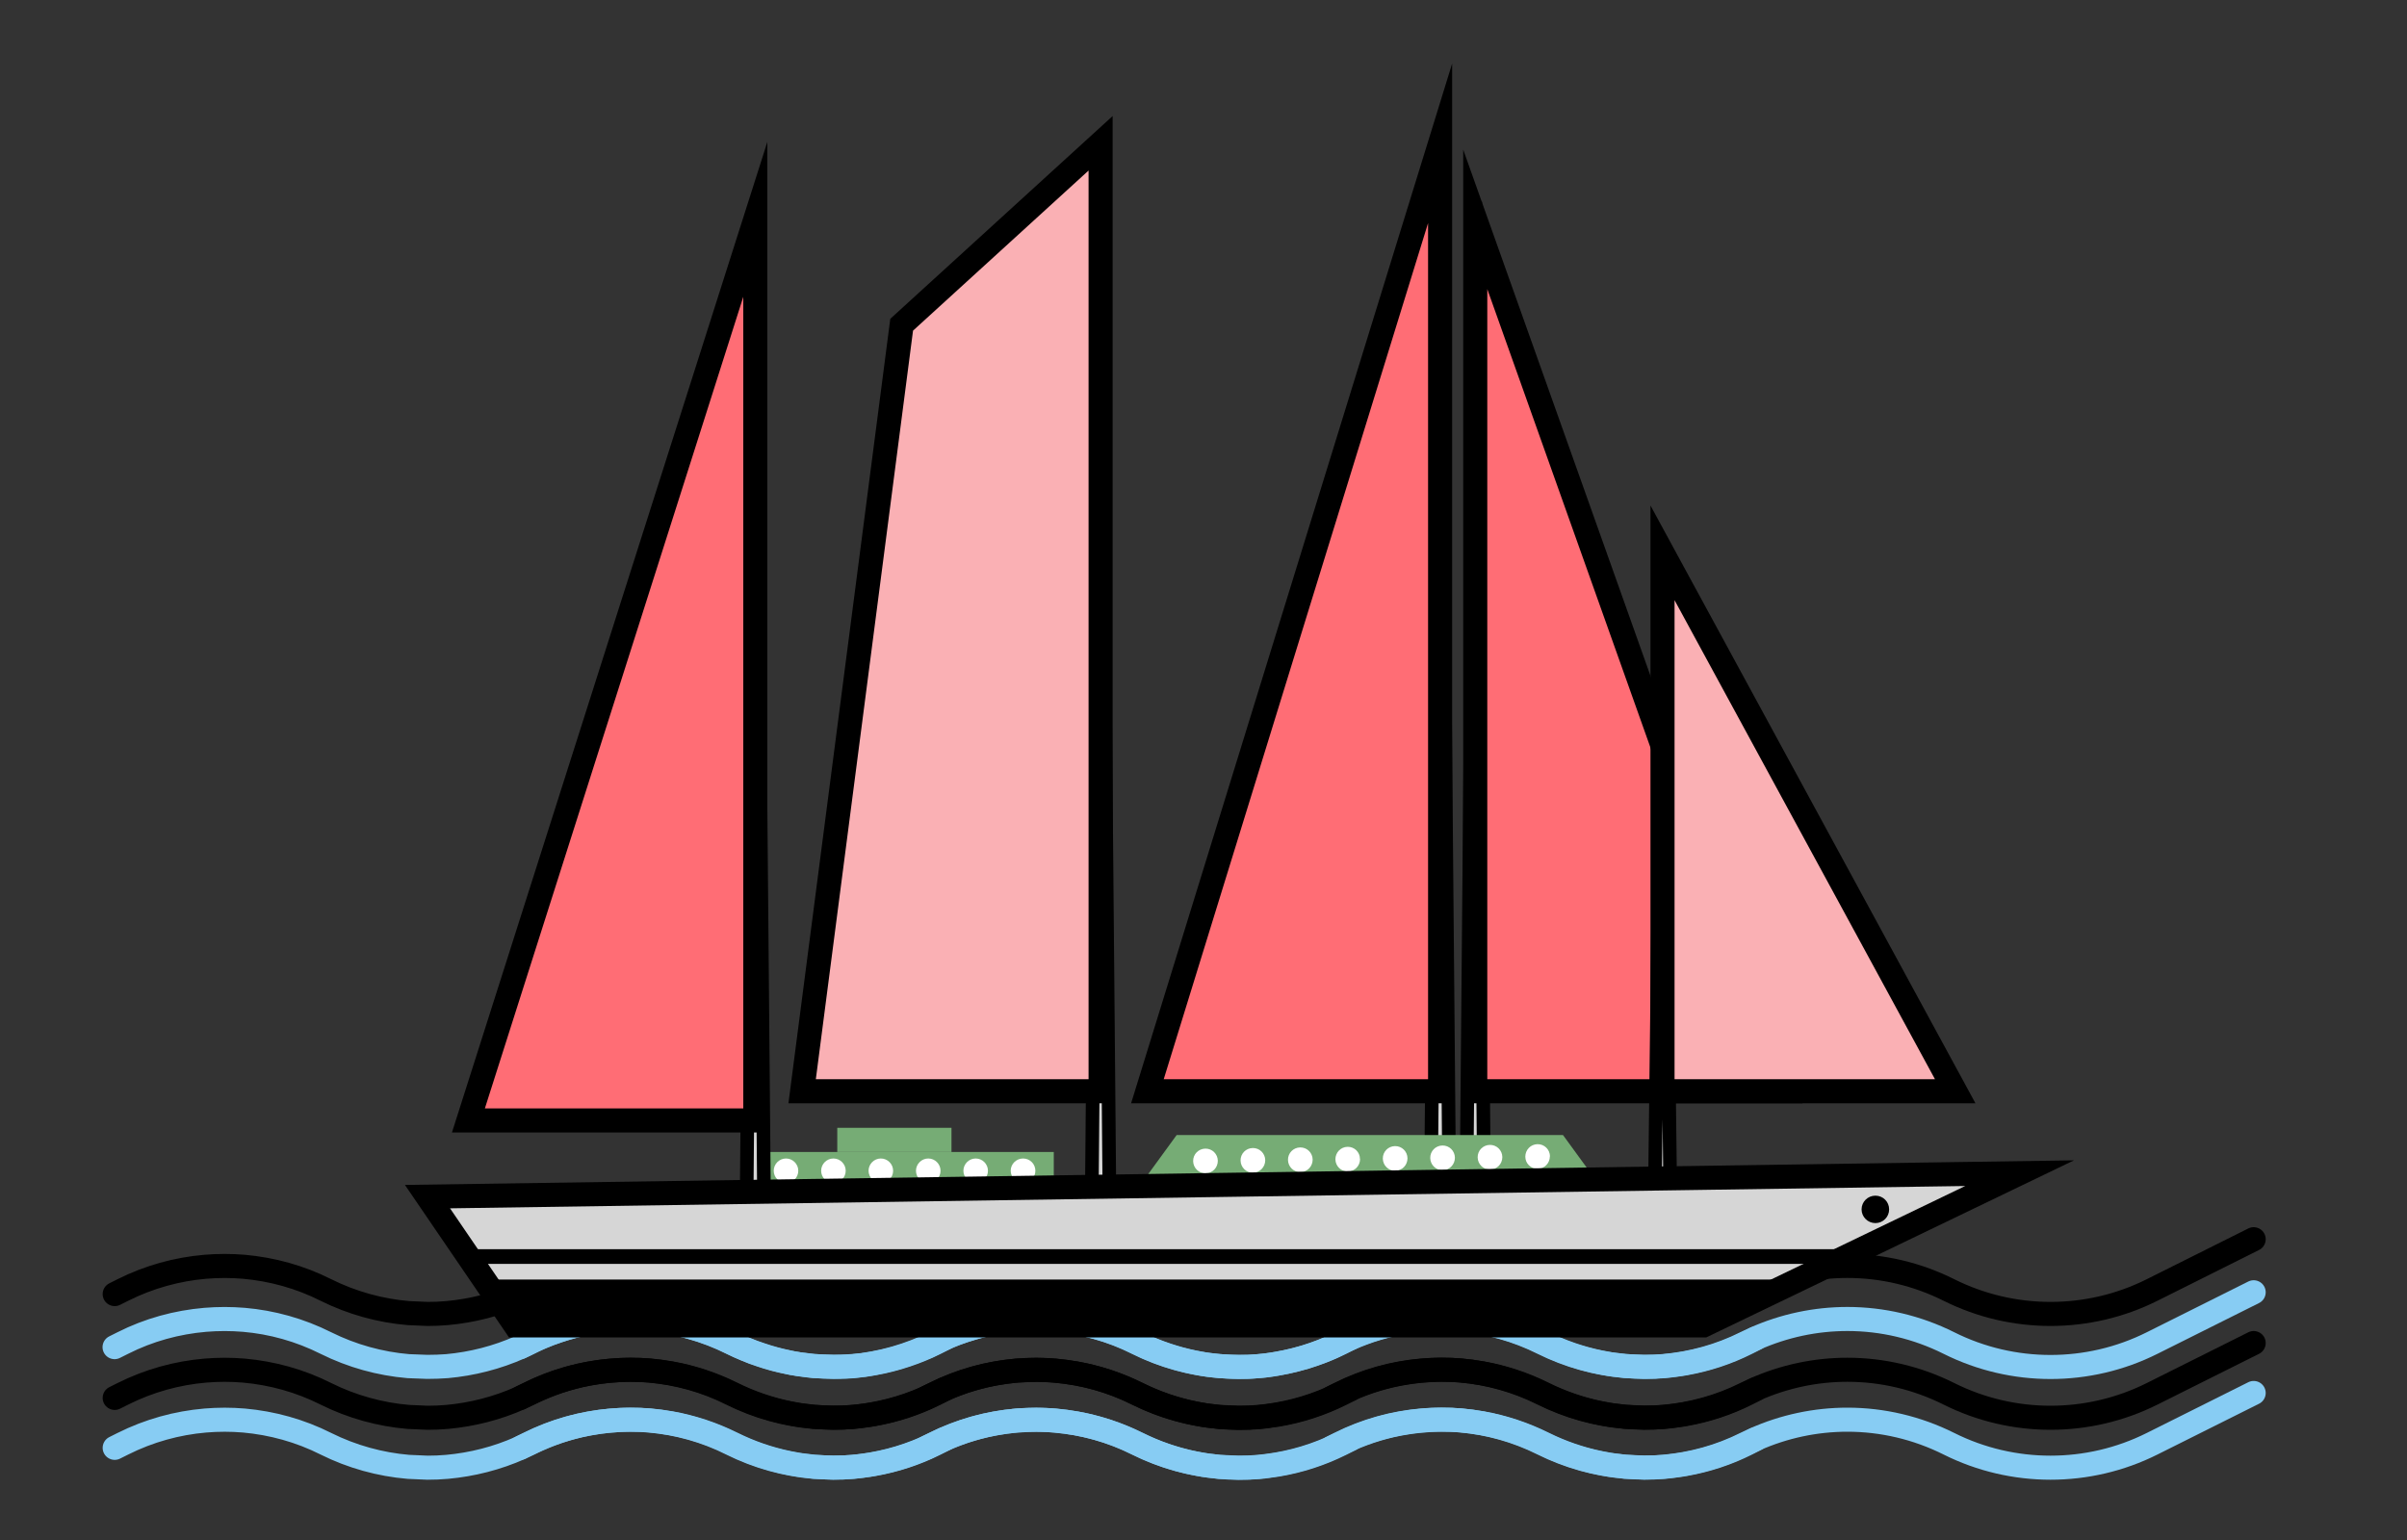 <?xml version="1.0" encoding="UTF-8"?>
<svg id="Calque_1" data-name="Calque 1" xmlns="http://www.w3.org/2000/svg" viewBox="0 0 200 128">
  <rect x="0" y="0" width="200" height="128" fill="#333333" stroke="none"/>
  <defs>
    <style>
      .cls-1 {
        fill: #fff;
      }

      .cls-2 {
        fill: #76ac75;
      }

      .cls-3 {
        fill: #ff6d75;
      }

      .cls-3, .cls-4, .cls-5, .cls-6, .cls-7 {
        stroke-width: 2px;
      }

      .cls-3, .cls-4, .cls-5, .cls-6, .cls-8 {
        stroke: #000;
      }

      .cls-3, .cls-4, .cls-5, .cls-8 {
        stroke-miterlimit: 10;
      }

      .cls-4, .cls-8 {
        fill: #d6d6d6;
      }

      .cls-5 {
        fill: #fab0b4;
      }

      .cls-6, .cls-7, .cls-9 {
        fill: none;
        stroke-linecap: round;
        stroke-linejoin: round;
      }

      .cls-7 {
        stroke: #87ccf3;
      }

      .cls-9 {
        stroke: #fff;
        stroke-width: 8px;
      }

      .cls-8 {
        stroke-width: 1.13px;
      }
    </style>
  </defs>
  <g>
    <path class="cls-7" d="m78.46,111.26l-.75.38c-.78.39-1.59.72-2.4.99-.89.3-1.8.53-2.71.69-.29.06-.59.1-.88.14-.03,0-.07,0-.1.01-.26.04-.51.06-.77.09-.18.01-.35.02-.52.03-.1,0-.2,0-.3,0-.05.01-.09.01-.13.01-.23,0-.45,0-.68,0h-.02c-.52,0-1.03-.02-1.55-.06h-.02c-.29-.03-.58-.07-.88-.11-.06,0-.13-.01-.19-.02-.13-.01-.25-.03-.37-.06-.23-.03-.47-.08-.7-.13-.76-.16-1.51-.36-2.24-.61-.44-.14-.86-.3-1.29-.47-.38-.16-.76-.33-1.13-.52-1.1-.55-2.23-.99-3.39-1.3-.28-.09-.57-.16-.86-.22-.28-.07-.57-.13-.86-.18s-.58-.1-.87-.14c-.3-.04-.59-.07-.88-.09-.17-.02-.35-.03-.52-.04-.14,0-.29-.02-.43-.02-.22,0-.44,0-.66,0-.32,0-.64,0-.95.03-.31.01-.61.04-.91.06-.05,0-.11,0-.16.02l-.9.12c-.41.06-.81.14-1.22.23-.03,0-.06.01-.1.02-.77.19-1.54.42-2.29.69-.13.05-.25.1-.38.15-.26.1-.52.21-.78.33-.24.11-.48.22-.72.35-.2.1-.41.2-.63.29l-.09.05c-1.95.87-4.01,1.39-6.09,1.58-.54.04-1.08.06-1.63.06l-1.58-.06c-2.35-.2-4.68-.84-6.85-1.92-2.17-1.09-4.48-1.73-6.81-1.93-1.08-.09-2.15-.09-3.22,0-2.35.2-4.68.83-6.85,1.93l-.68.34"/>
    <path class="cls-7" d="m112.17,111.25s-.06.03-.09.04l-.67.34c-.73.37-1.48.68-2.25.94-.45.16-.9.3-1.36.41-.11.03-.22.06-.34.09-.45.11-.91.2-1.36.28-.25.05-.51.09-.77.12-.17.03-.35.05-.52.06-.09.01-.17.01-.26.02-.17.02-.35.03-.52.04-.14,0-.29.02-.43.02-.23,0-.45,0-.68,0h-.02c-.38,0-.76,0-1.15-.04-.13,0-.27-.02-.4-.03h-.02c-.35-.03-.71-.07-1.07-.12-.18-.02-.36-.05-.53-.09-.18-.03-.36-.06-.54-.1-.76-.16-1.51-.36-2.25-.61-.82-.27-1.63-.61-2.41-1-1.36-.68-2.79-1.19-4.25-1.51-.29-.07-.57-.13-.86-.18-.58-.11-1.16-.19-1.75-.24-.26-.02-.53-.04-.8-.04-.65-.03-1.3-.02-1.95.02-.24,0-.49.02-.72.05-.06,0-.11,0-.16.02-.13,0-.26.03-.39.05-.22.02-.44.06-.66.1-.15.02-.31.05-.46.08-.41.07-.82.16-1.23.27-.2.06-.39.11-.58.17-.4.12-.8.25-1.19.39-.19.08-.39.15-.58.23-.2.08-.39.16-.58.25-.24.11-.48.22-.72.34-.1.06-.2.1-.31.15l-.31.15-.1.04c-.56.25-1.13.47-1.7.66-1.15.39-2.32.66-3.51.83-.03,0-.07,0-.1.01-.26.03-.52.06-.78.08-.27.02-.54.04-.81.05s-.54.02-.81.02h-.02l-1.57-.07c-.29-.02-.59-.06-.88-.1-.19-.02-.37-.05-.56-.08-.23-.03-.47-.08-.7-.13-.77-.15-1.54-.35-2.29-.61-.42-.13-.83-.29-1.24-.47-.4-.16-.79-.34-1.18-.53-1.08-.54-2.2-.97-3.34-1.29-.28-.08-.57-.16-.86-.22-.28-.07-.57-.13-.86-.18s-.58-.1-.87-.14c-.3-.04-.59-.07-.88-.1-.18-.01-.35-.02-.52-.03-.15,0-.29-.02-.43-.02-.22,0-.44,0-.66,0-.53,0-1.07.02-1.61.06-.08.01-.17.02-.25.03-.05,0-.11,0-.16.02-.3.02-.6.06-.9.12-.41.06-.81.13-1.22.23-.03,0-.06.01-.1.02-.77.17-1.54.4-2.29.69-.13.03-.26.08-.38.14-.53.2-1.04.43-1.55.68l-.58.3-.09.04"/>
    <path class="cls-7" d="m76.94,111.97l.68-.34c2.17-1.09,4.5-1.73,6.85-1.93,1.07-.09,2.14-.09,3.21,0,2.34.21,4.65.84,6.81,1.93,2.17,1.08,4.5,1.72,6.85,1.92l1.59.07c.54,0,1.08-.02,1.63-.07,2.08-.19,4.14-.71,6.09-1.58l.09-.05c.21-.09.42-.19.63-.29.23-.12.48-.23.72-.34,1.53-.69,3.14-1.17,4.77-1.42.3-.05.6-.09.9-.12.05-.01.1-.02.15-.02.3-.03.6-.05.91-.07.31-.02.64-.03.96-.03.22,0,.44,0,.66.01.14,0,.29,0,.43.02.17,0,.35.02.52.03.58.05,1.17.13,1.75.23,1.75.31,3.48.88,5.11,1.69,1.49.74,3.06,1.28,4.66,1.61.18.04.35.07.54.1.17.04.35.07.54.09.35.05.72.09,1.07.13h.02c.52.04,1.03.07,1.55.07h.02c.23,0,.45,0,.68-.01.14,0,.29,0,.43-.02.17,0,.35-.02.52-.03.29-.03.58-.05.88-.1.29-.03.58-.08.87-.13,1.75-.31,3.48-.87,5.11-1.69l.75-.38"/>
    <path class="cls-7" d="m187.26,107.41l-8.44,4.22c-2.66,1.33-5.55,1.99-8.44,1.99s-5.78-.66-8.44-1.99c-2.66-1.33-5.54-2-8.44-2-2.63,0-5.26.55-7.72,1.65-.24.11-.48.22-.72.34-2.16,1.08-4.47,1.71-6.81,1.92-.54.05-1.08.07-1.63.07l-1.59-.07c-2.35-.2-4.68-.84-6.85-1.92-2.16-1.08-4.47-1.72-6.81-1.93-1.07-.09-2.14-.09-3.21,0-2.35.2-4.68.84-6.85,1.93l-.68.34"/>
  </g>
  <g>
    <path class="cls-6" d="m9.53,116.19l.68-.34c2.17-1.09,4.5-1.73,6.85-1.93,1.07-.09,2.14-.09,3.21,0,2.34.21,4.65.84,6.81,1.93,2.17,1.08,4.5,1.72,6.85,1.92l1.59.07c.54,0,1.08-.02,1.63-.07,2.08-.19,4.14-.71,6.09-1.58l.09-.05c.21-.09.42-.19.63-.29.23-.12.48-.23.72-.34,1.53-.69,3.14-1.17,4.77-1.42.3-.05.6-.09.9-.12.05-.01.1-.02.15-.02.3-.03.6-.05.91-.07.31-.02.64-.03.96-.03.22,0,.44,0,.66.01.14,0,.29,0,.43.02.17,0,.35.02.52.03.58.05,1.17.13,1.75.23,1.75.31,3.48.88,5.11,1.69,1.49.74,3.06,1.28,4.66,1.61.18.04.35.07.54.1.17.04.35.07.54.09.35.05.72.09,1.07.13h.02c.52.04,1.03.07,1.55.07h.02c.23,0,.45,0,.68-.01.14,0,.29,0,.43-.02.17,0,.35-.02.52-.03.29-.03.58-.05.88-.1.29-.03.58-.08.87-.13,1.75-.31,3.48-.87,5.11-1.69l.75-.38"/>
    <path class="cls-6" d="m43.23,116.19l.68-.34c2.17-1.09,4.5-1.73,6.85-1.93,1.07-.09,2.14-.09,3.21,0,2.34.21,4.65.84,6.81,1.93,2.17,1.08,4.5,1.72,6.85,1.92l1.59.07c.54,0,1.08-.02,1.63-.07,2.08-.19,4.14-.71,6.09-1.58l.09-.05c.21-.09.42-.19.63-.29.23-.12.48-.23.72-.34,1.53-.69,3.14-1.17,4.77-1.42.3-.05.6-.09.9-.12.05-.01.1-.02.15-.02.25-.03.51-.05.77-.05.38-.03.75-.04,1.13-.04.26,0,.52,0,.78.02.27,0,.54.03.8.05.58.05,1.17.13,1.75.23,1.75.31,3.48.88,5.11,1.69,1.49.74,3.06,1.28,4.66,1.61.18.04.35.07.54.1.17.04.35.07.54.09.35.05.72.09,1.07.13h.02c.52.04,1.03.07,1.55.07h.02c.23,0,.45,0,.68-.01.14,0,.29,0,.43-.02.17,0,.35-.02.52-.03.26-.02.52-.05.78-.09.26-.03.52-.07.78-.11,1.82-.3,3.61-.88,5.3-1.72l.76-.38"/>
    <path class="cls-6" d="m76.94,116.19l.68-.34c2.17-1.09,4.5-1.73,6.85-1.93,1.07-.09,2.14-.09,3.21,0,2.34.21,4.65.84,6.81,1.93,2.17,1.08,4.5,1.72,6.85,1.92l1.59.07c.54,0,1.08-.02,1.63-.07,2.08-.19,4.14-.71,6.09-1.58l.09-.05c.21-.09.42-.19.63-.29.23-.12.48-.23.72-.34,1.53-.69,3.14-1.17,4.77-1.42.3-.05.6-.09.9-.12.05-.01.1-.02.15-.02.3-.03.6-.05.91-.07.31-.02.64-.03.96-.03.22,0,.44,0,.66.01.14,0,.29,0,.43.02.17,0,.35.02.52.03.58.05,1.17.13,1.75.23,1.75.31,3.48.88,5.11,1.69,1.49.74,3.06,1.28,4.66,1.61.18.04.35.07.54.1.17.04.35.07.54.09.35.05.72.09,1.07.13h.02c.52.04,1.03.07,1.55.07h.02c.23,0,.45,0,.68-.01.14,0,.29,0,.43-.02.17,0,.35-.02.52-.03.29-.03.58-.05.88-.1.29-.03.58-.08.87-.13,1.75-.31,3.48-.87,5.11-1.69l.75-.38"/>
    <g>
      <path class="cls-7" d="m9.53,120.34l.68-.34c2.17-1.09,4.5-1.73,6.85-1.93,1.07-.09,2.14-.09,3.21,0,2.34.21,4.65.84,6.81,1.93,2.17,1.08,4.5,1.72,6.85,1.92l1.59.07c.54,0,1.08-.02,1.63-.07,2.08-.19,4.14-.71,6.09-1.58l.09-.05c.21-.09.42-.19.63-.29.23-.12.48-.23.72-.34,1.53-.69,3.14-1.17,4.77-1.42.3-.05.6-.09.9-.12.05-.01.1-.02.15-.02.3-.03.6-.05.91-.07.31-.02.64-.03.96-.03.22,0,.44,0,.66.01.14,0,.29,0,.43.02.17,0,.35.02.52.03.58.05,1.17.13,1.75.23,1.75.31,3.48.88,5.11,1.69,1.49.74,3.06,1.28,4.66,1.61.18.04.35.07.54.1.17.04.35.07.54.09.35.05.72.09,1.07.13h.02c.52.04,1.03.07,1.55.07h.02c.23,0,.45,0,.68-.01.14,0,.29,0,.43-.02.17,0,.35-.02.52-.03.29-.03.58-.05.88-.1.29-.03.58-.08.87-.13,1.75-.31,3.48-.87,5.11-1.69l.75-.38"/>
      <path class="cls-7" d="m43.23,120.34l.68-.34c2.17-1.09,4.5-1.73,6.85-1.93,1.07-.09,2.14-.09,3.21,0,2.34.21,4.65.84,6.81,1.93,2.17,1.08,4.5,1.72,6.85,1.92l1.59.07c.54,0,1.08-.02,1.63-.07,2.08-.19,4.14-.71,6.09-1.58l.09-.05c.21-.09.42-.19.63-.29.23-.12.48-.23.72-.34,1.53-.69,3.14-1.17,4.77-1.42.3-.05.6-.09.9-.12.05-.01.1-.02.15-.02.25-.03.51-.05.77-.05.38-.03.75-.04,1.13-.04.26,0,.52,0,.78.02.27,0,.54.03.8.05.58.05,1.17.13,1.75.23,1.75.31,3.48.88,5.11,1.69,1.49.74,3.06,1.28,4.66,1.61.18.04.35.07.54.1.17.04.35.07.54.09.35.05.72.09,1.07.13h.02c.52.04,1.03.07,1.55.07h.02c.23,0,.45,0,.68-.01.14,0,.29,0,.43-.02.17,0,.35-.02.52-.03.26-.02.52-.05.78-.09.26-.03.52-.07.78-.11,1.82-.3,3.61-.88,5.3-1.72l.76-.38"/>
      <path class="cls-7" d="m76.94,120.34l.68-.34c2.17-1.09,4.5-1.73,6.85-1.93,1.07-.09,2.14-.09,3.21,0,2.34.21,4.65.84,6.81,1.93,2.17,1.08,4.5,1.72,6.85,1.92l1.59.07c.54,0,1.08-.02,1.63-.07,2.08-.19,4.14-.71,6.09-1.58l.09-.05c.21-.09.42-.19.63-.29.23-.12.48-.23.72-.34,1.53-.69,3.14-1.17,4.77-1.42.3-.05.6-.09.9-.12.05-.01.1-.02.15-.02.3-.03.6-.05.91-.07.31-.02.64-.03.96-.03.22,0,.44,0,.66.01.14,0,.29,0,.43.02.17,0,.35.02.52.03.58.05,1.17.13,1.75.23,1.75.31,3.48.88,5.11,1.69,1.49.74,3.06,1.28,4.66,1.61.18.04.35.07.54.1.17.04.35.07.54.09.35.05.72.09,1.07.13h.02c.52.04,1.03.07,1.55.07h.02c.23,0,.45,0,.68-.01.14,0,.29,0,.43-.02.17,0,.35-.02.52-.03.29-.03.58-.05.88-.1.29-.03.58-.08.87-.13,1.75-.31,3.48-.87,5.11-1.69l.75-.38"/>
      <path class="cls-7" d="m187.26,115.78l-8.44,4.22c-2.66,1.33-5.55,1.99-8.44,1.99s-5.78-.66-8.44-1.99c-2.66-1.33-5.54-2-8.44-2-2.63,0-5.26.55-7.72,1.65-.24.11-.48.22-.72.34-2.16,1.08-4.47,1.71-6.81,1.92-.54.05-1.08.07-1.63.07l-1.59-.07c-2.35-.2-4.68-.84-6.85-1.92-2.16-1.08-4.47-1.72-6.81-1.93-1.07-.09-2.14-.09-3.21,0-2.35.2-4.68.84-6.85,1.93l-.68.34"/>
    </g>
    <path class="cls-6" d="m187.26,111.63l-8.44,4.22c-2.66,1.33-5.55,1.99-8.44,1.99s-5.78-.66-8.44-1.99c-2.66-1.33-5.54-2-8.44-2-2.63,0-5.26.55-7.72,1.65-.24.11-.48.22-.72.34-2.16,1.08-4.47,1.71-6.81,1.92-.54.05-1.08.07-1.63.07l-1.59-.07c-2.35-.2-4.68-.84-6.85-1.92-2.16-1.08-4.47-1.72-6.81-1.93-1.07-.09-2.14-.09-3.21,0-2.35.2-4.68.84-6.85,1.93l-.68.34"/>
  </g>
  <g>
    <path class="cls-6" d="m9.53,107.56l.68-.34c2.17-1.09,4.5-1.73,6.85-1.93,1.07-.09,2.14-.09,3.21,0,2.34.21,4.65.84,6.81,1.93,2.17,1.08,4.5,1.72,6.85,1.92l1.59.07c.54,0,1.08-.02,1.63-.07,2.08-.19,4.14-.71,6.09-1.58l.09-.05c.21-.09.42-.19.63-.29.23-.12.48-.23.72-.34,1.53-.69,3.14-1.17,4.77-1.42.3-.05.6-.09.9-.12.05-.01.1-.02.15-.02.3-.03.6-.05.91-.07.31-.02.64-.03.96-.03.22,0,.44,0,.66.01.14,0,.29,0,.43.02.17,0,.35.02.52.03.58.05,1.17.13,1.75.23,1.75.31,3.48.88,5.11,1.69,1.49.74,3.06,1.28,4.66,1.61.18.04.35.07.54.1.17.04.35.07.54.09.35.05.72.09,1.07.13h.02c.52.04,1.03.07,1.55.07h.02c.23,0,.45,0,.68-.01.14,0,.29,0,.43-.02.17,0,.35-.02.52-.03.29-.03.58-.05.88-.1.29-.03.58-.08.87-.13,1.75-.31,3.48-.87,5.11-1.69l.75-.38"/>
    <path class="cls-6" d="m43.23,107.55l.68-.34c2.17-1.09,4.5-1.73,6.85-1.93,1.07-.09,2.14-.09,3.21,0,2.34.21,4.65.84,6.81,1.93,2.17,1.08,4.5,1.72,6.85,1.92l1.59.07c.54,0,1.08-.02,1.63-.07,2.08-.19,4.14-.71,6.09-1.58l.09-.05c.21-.09.42-.19.63-.29.23-.12.48-.23.72-.34,1.53-.69,3.14-1.17,4.77-1.42.3-.05.6-.09.9-.12.05-.01.1-.02.15-.02.25-.03.51-.05.77-.05.38-.03.75-.04,1.13-.04.26,0,.52,0,.78.02.27,0,.54.03.8.05.58.05,1.17.13,1.75.23,1.75.31,3.48.88,5.11,1.69,1.49.74,3.06,1.28,4.66,1.61.18.04.35.07.54.1.17.04.35.07.54.09.35.05.72.09,1.07.13h.02c.52.04,1.03.07,1.55.07h.02c.23,0,.45,0,.68-.01.14,0,.29,0,.43-.02.17,0,.35-.02.52-.03.26-.02.52-.05.78-.09.26-.03.52-.07.78-.11,1.82-.3,3.61-.88,5.3-1.72l.76-.38"/>
    <path class="cls-6" d="m76.94,107.56l.68-.34c2.17-1.09,4.5-1.73,6.85-1.93,1.07-.09,2.14-.09,3.21,0,2.34.21,4.65.84,6.81,1.93,2.17,1.08,4.5,1.72,6.85,1.92l1.59.07c.54,0,1.08-.02,1.63-.07,2.08-.19,4.14-.71,6.09-1.58l.09-.05c.21-.09.42-.19.63-.29.23-.12.48-.23.72-.34,1.53-.69,3.14-1.17,4.77-1.42.3-.05.6-.09.9-.12.05-.01.1-.02.15-.02.3-.03.6-.05.91-.07.31-.02.64-.03.96-.03.22,0,.44,0,.66.01.14,0,.29,0,.43.02.17,0,.35.02.52.03.58.05,1.17.13,1.75.23,1.75.31,3.48.88,5.11,1.69,1.49.74,3.06,1.28,4.66,1.61.18.04.35.07.54.1.17.04.35.07.54.09.35.05.72.09,1.07.13h.02c.52.04,1.03.07,1.55.07h.02c.23,0,.45,0,.68-.01.14,0,.29,0,.43-.02.17,0,.35-.02.52-.03.29-.03.58-.05.88-.1.29-.03.58-.08.87-.13,1.75-.31,3.48-.87,5.11-1.69l.75-.38"/>
    <path class="cls-6" d="m187.26,103l-8.44,4.22c-2.66,1.33-5.55,1.99-8.44,1.99s-5.78-.66-8.44-1.99c-2.66-1.33-5.54-2-8.44-2-2.63,0-5.26.55-7.72,1.65-.24.11-.48.22-.72.34-2.16,1.08-4.47,1.71-6.81,1.92-.54.05-1.08.07-1.63.07l-1.59-.07c-2.35-.2-4.68-.84-6.85-1.92-2.16-1.08-4.47-1.72-6.81-1.93-1.07-.09-2.14-.09-3.21,0-2.35.2-4.68.84-6.85,1.93l-.68.34"/>
  </g>
  <g>
    <rect class="cls-2" x="62.76" y="95.75" width="24.8" height="2.46"/>
    <rect class="cls-2" x="69.57" y="93.74" width="9.49" height="2.01"/>
    <polygon class="cls-8" points="62.76 18.23 63.49 100.52 62.03 100.52 62.76 18.23"/>
    <polygon class="cls-8" points="91.45 16.77 92.18 99.06 90.72 99.06 91.45 16.77"/>
    <path class="cls-1" d="m66.33,97.31c0,.57-.46,1.02-1.02,1.02s-1.02-.46-1.02-1.02.46-1.02,1.02-1.02,1.02.46,1.02,1.02Z"/>
    <path class="cls-1" d="m70.27,97.31c0,.57-.46,1.02-1.02,1.02s-1.02-.46-1.02-1.02.46-1.02,1.02-1.02,1.02.46,1.02,1.02Z"/>
    <path class="cls-1" d="m74.21,97.31c0,.57-.46,1.02-1.02,1.02s-1.02-.46-1.02-1.02.46-1.02,1.02-1.02,1.02.46,1.02,1.02Z"/>
    <path class="cls-1" d="m78.15,97.31c0,.57-.45,1.02-1.02,1.02s-1.02-.46-1.02-1.02.46-1.02,1.02-1.02,1.02.46,1.02,1.02Z"/>
    <path class="cls-1" d="m82.09,97.31c0,.57-.46,1.02-1.02,1.02s-1.02-.46-1.02-1.02.46-1.02,1.02-1.02,1.02.46,1.02,1.02Z"/>
    <path class="cls-1" d="m86.03,97.31c0,.57-.46,1.02-1.02,1.02s-1.03-.46-1.03-1.02.46-1.02,1.03-1.02,1.02.46,1.02,1.02Z"/>
    <polygon class="cls-8" points="119.66 13.32 120.39 95.61 118.93 95.61 119.66 13.32"/>
    <polygon class="cls-8" points="122.58 16.77 123.31 99.06 121.85 99.06 122.58 16.77"/>
    <polygon class="cls-2" points="129.87 94.34 97.77 94.34 94.85 98.35 132.79 98.35 129.87 94.34"/>
    <polygon class="cls-3" points="62.76 18.23 62.76 93.13 38.92 93.13 62.76 18.23"/>
    <polygon class="cls-5" points="91.45 11.91 91.45 90.7 66.65 90.7 74.92 26.99 91.45 11.91"/>
    <polygon class="cls-3" points="119.66 11.91 119.66 90.7 95.34 90.7 119.66 11.91"/>
    <polygon class="cls-3" points="122.58 18.23 122.58 90.7 148.36 90.7 122.58 18.23"/>
    <polygon class="cls-8" points="138.14 45.95 138.87 106.35 137.42 106.35 138.14 45.95"/>
    <polygon class="cls-5" points="138.14 45.95 138.14 90.7 162.46 90.7 138.14 45.95"/>
    <path class="cls-1" d="m101.19,96.48c0,.57-.44,1.03-1.01,1.04s-1.03-.44-1.04-1.01.44-1.03,1.01-1.04,1.03.44,1.04,1.01Z"/>
    <path class="cls-1" d="m105.13,96.43c0,.57-.44,1.03-1.01,1.04s-1.03-.44-1.04-1.01.44-1.03,1.01-1.04,1.03.44,1.04,1.01Z"/>
    <path class="cls-1" d="m109.07,96.38c0,.57-.44,1.03-1.01,1.04s-1.03-.44-1.04-1.01.44-1.03,1.01-1.04,1.03.44,1.04,1.01Z"/>
    <path class="cls-1" d="m113.01,96.33c0,.57-.44,1.03-1.01,1.04s-1.03-.44-1.04-1.01c0-.57.44-1.03,1.01-1.04s1.03.44,1.03,1.01Z"/>
    <path class="cls-1" d="m116.95,96.27c0,.57-.44,1.03-1.01,1.04s-1.03-.44-1.04-1.01.44-1.03,1.01-1.04,1.03.44,1.04,1.01Z"/>
    <path class="cls-1" d="m120.89,96.22c0,.57-.44,1.03-1.01,1.04s-1.03-.44-1.04-1.01.44-1.03,1.01-1.04,1.03.44,1.04,1.01Z"/>
    <path class="cls-1" d="m124.83,96.17c0,.57-.44,1.03-1.01,1.04s-1.03-.44-1.04-1.01.44-1.03,1.01-1.04,1.03.44,1.04,1.01Z"/>
    <path class="cls-1" d="m128.78,96.11c0,.57-.45,1.03-1.01,1.04s-1.03-.44-1.03-1.01.44-1.03,1.01-1.04,1.03.44,1.04,1.01Z"/>
    <polygon class="cls-4" points="35.52 99.46 42.82 110.16 141.55 110.16 167.81 97.51 35.52 99.46"/>
    <polygon points="40.22 106.35 42.82 110.16 141.55 110.16 149.45 106.35 40.22 106.35"/>
    <polygon points="154.68 103.83 38.5 103.83 39.33 105.05 152.15 105.05 154.68 103.83"/>
    <path d="m156.97,100.52c0,.63-.51,1.14-1.14,1.14s-1.15-.51-1.15-1.14.51-1.14,1.15-1.14,1.14.51,1.14,1.14Z"/>
  </g>
  <rect class="cls-9" x="-1499.93" y="-3916.59" width="2244.45" height="5948.74"/>
</svg>